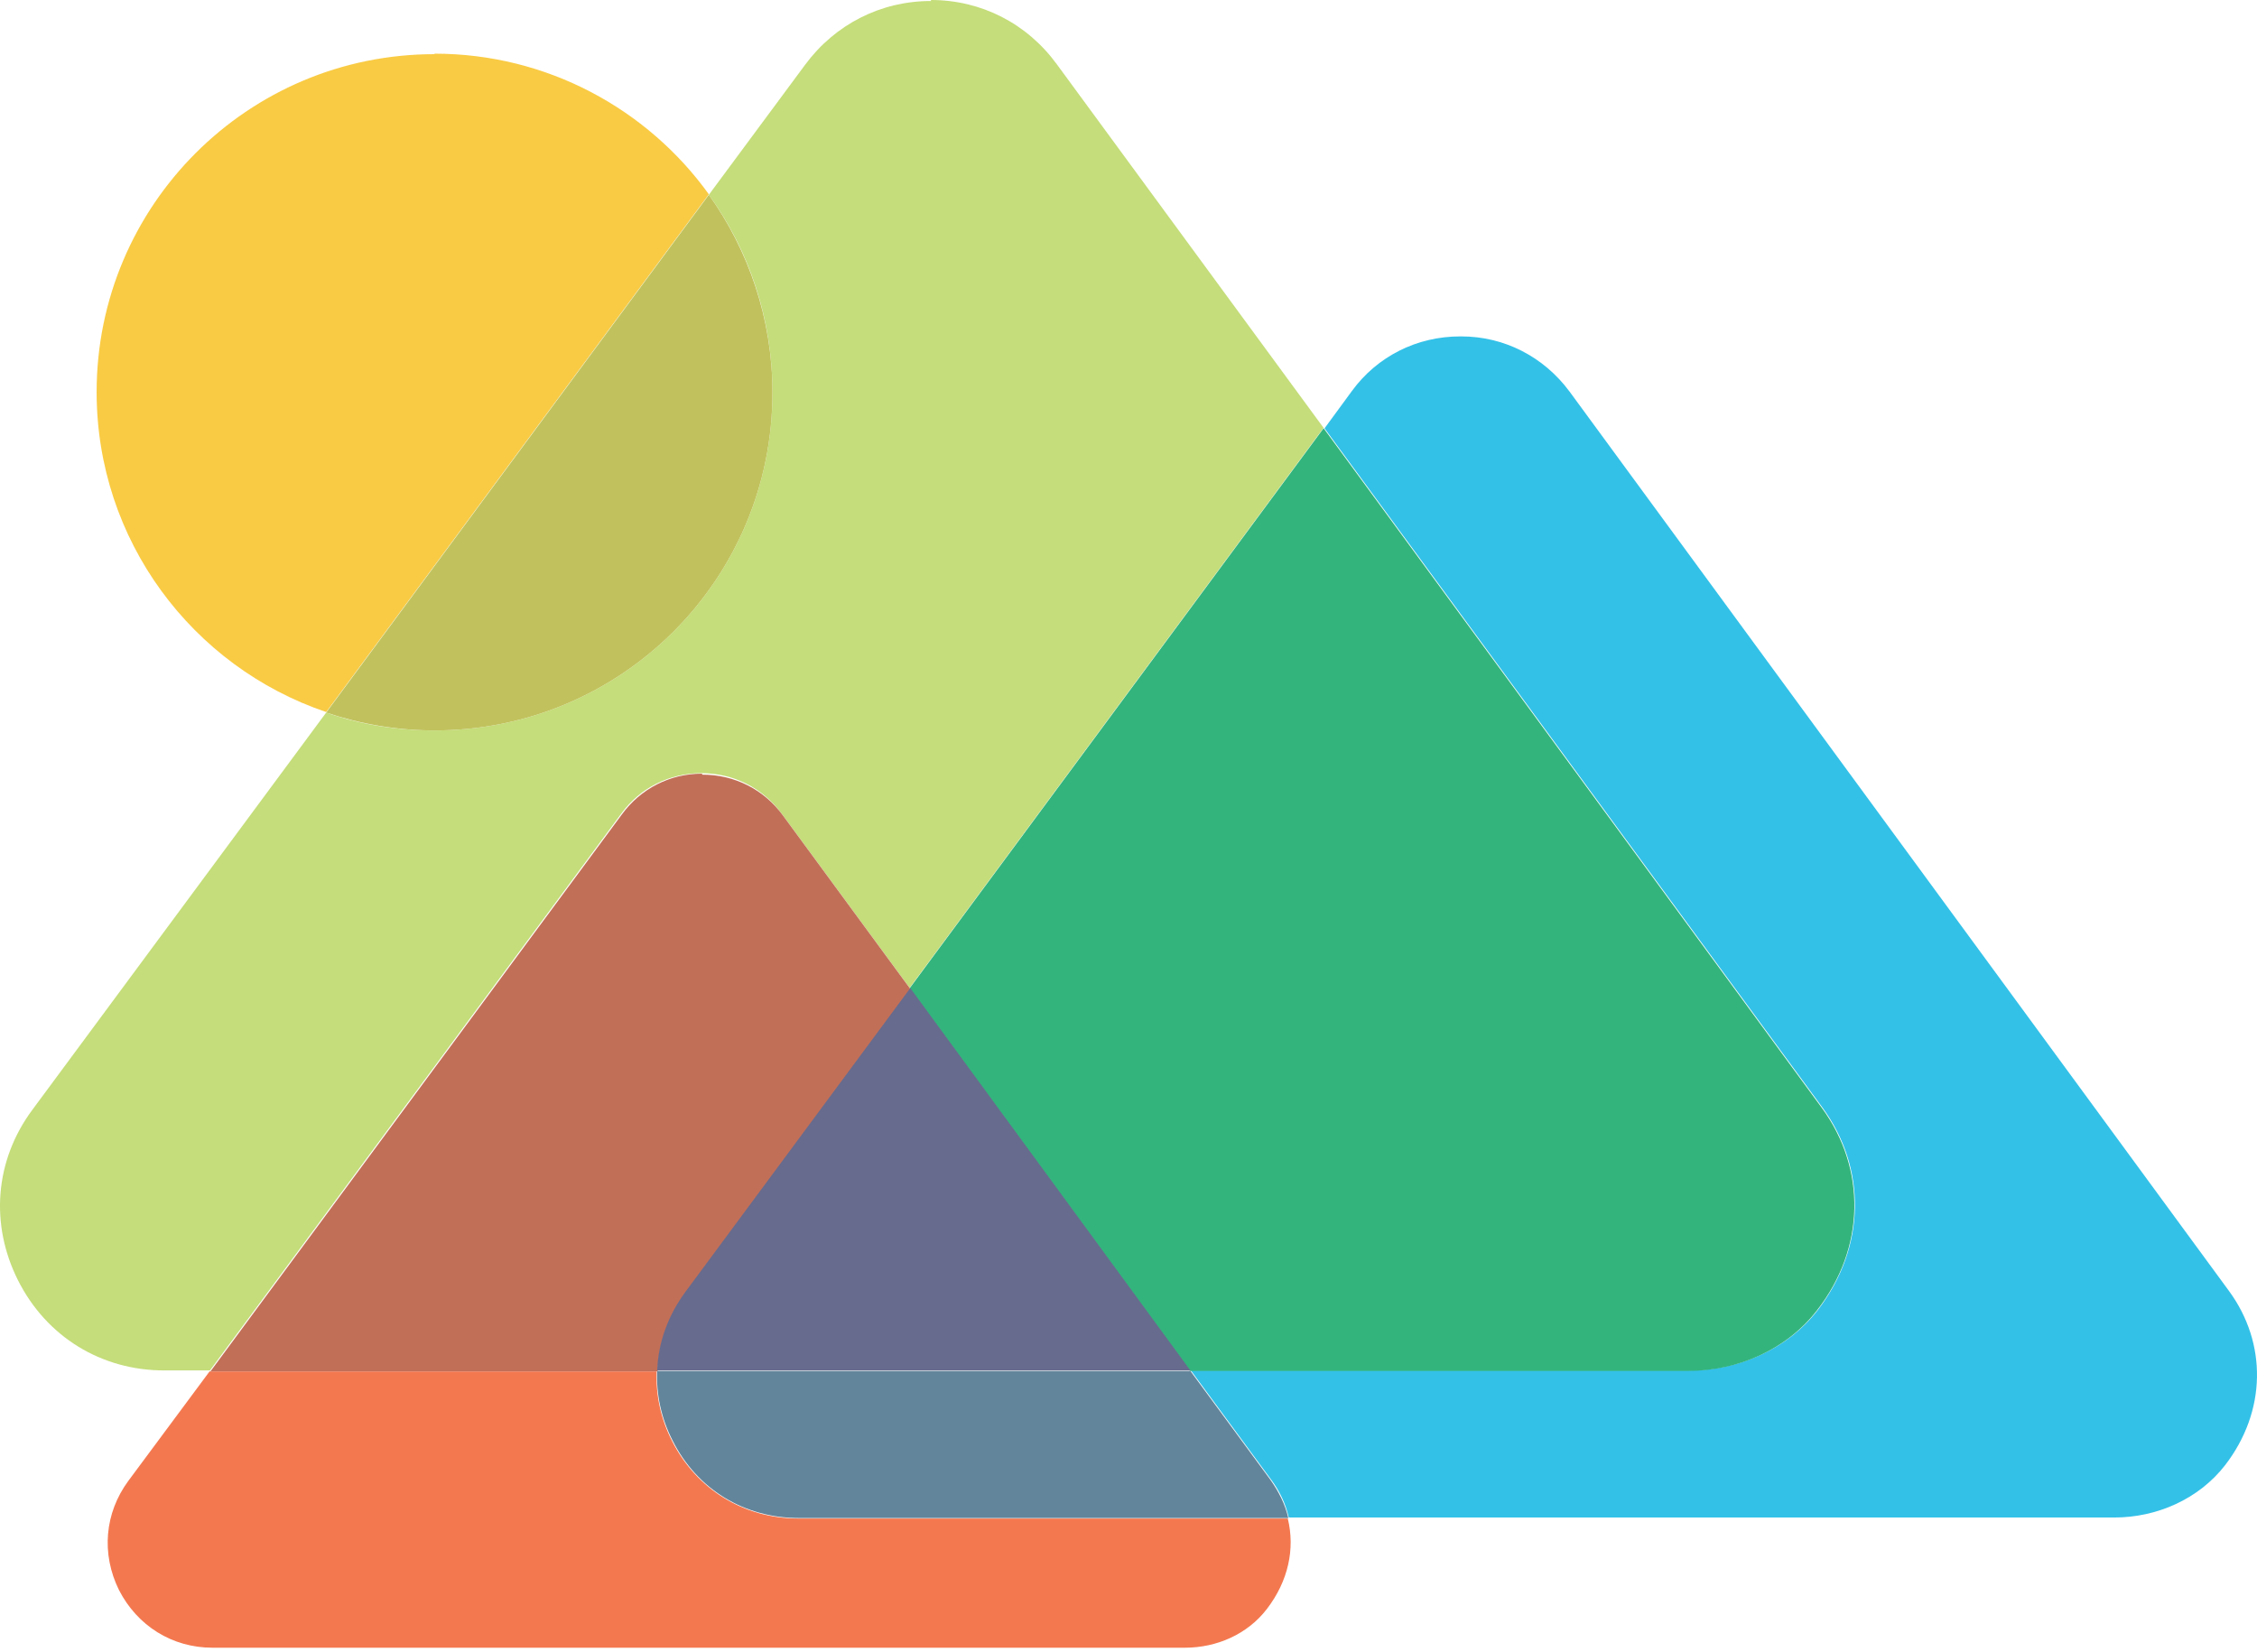 <svg xmlns="http://www.w3.org/2000/svg" width="336" height="246" viewBox="0 0 336 246" fill="none">
<g style="mix-blend-mode:hard-light" opacity="0.8">
<path d="M64.69 8.064C36.874 8.064 14.385 30.627 14.385 58.369C14.385 80.489 28.663 99.279 48.563 106.011L105.526 28.926C96.427 16.275 81.483 7.99 64.69 7.99" fill="#F8BE15"/>
<path d="M138.594 0.148C131.123 0.148 124.317 3.625 119.878 9.617L105.526 29C111.518 37.285 114.995 47.42 114.995 58.443C114.995 86.259 92.506 108.748 64.69 108.748C59.068 108.748 53.593 107.86 48.563 106.085L4.842 165.194C-0.781 172.739 -1.52 182.283 2.696 190.642C6.913 199.002 15.051 204.032 24.446 204.032H31.252L92.506 121.103C95.317 117.256 99.682 115.11 104.416 115.11C109.225 115.11 113.59 117.33 116.401 121.177L135.413 147.069L197.037 63.695L157.311 9.543C152.872 3.477 146.066 0 138.594 0" fill="#B6D559"/>
<path d="M105.526 29L48.563 106.085C53.593 107.787 59.068 108.748 64.69 108.748C92.506 108.748 114.995 86.259 114.995 58.443C114.995 47.494 111.444 37.285 105.526 29Z" fill="#B1B335"/>
<path d="M217.381 50.084C210.945 50.084 205.027 53.043 201.254 58.221L197.185 63.77L271.312 164.898C277.896 173.923 277.822 185.612 270.646 195.007C266.133 200.851 258.883 204.032 251.485 204.032H177.285L189.196 220.234C190.527 222.009 191.415 223.933 191.859 225.93H314.737C321.099 225.93 327.313 223.193 331.234 218.162C337.448 210.099 337.522 199.964 331.826 192.196L233.657 58.295C229.81 53.117 223.966 50.084 217.529 50.084" fill="#00B1E2"/>
<path d="M197.037 63.769L135.413 147.143L177.137 204.106H251.337C258.735 204.106 265.985 200.925 270.498 195.081C277.748 185.76 277.822 173.997 271.238 164.972L197.111 63.843L197.037 63.769Z" fill="#00A15D"/>
<path d="M31.252 204.107L19.12 220.456C15.569 225.264 15.051 231.331 17.714 236.731C20.451 242.057 25.63 245.313 31.622 245.313H176.398C181.132 245.313 185.719 243.315 188.604 239.542C191.785 235.399 192.821 230.591 191.711 226.078H118.843C110.705 226.078 103.677 221.713 100.052 214.538C98.351 211.208 97.611 207.658 97.759 204.181H31.178L31.252 204.107Z" fill="#F15623"/>
<path d="M104.491 115.184C99.756 115.184 95.391 117.404 92.58 121.251L31.326 204.18H97.907C98.055 200.111 99.46 196.043 102.049 192.566L135.562 147.291L116.549 121.399C113.738 117.552 109.373 115.332 104.565 115.332" fill="#B34B2E"/>
<path d="M97.833 204.107C97.685 207.584 98.425 211.135 100.126 214.464C103.751 221.713 110.779 226.004 118.917 226.004H191.785C191.342 224.007 190.38 222.083 189.122 220.308L177.212 204.107H97.833Z" fill="#3C6682"/>
<path d="M135.488 147.143L101.975 192.418C99.386 195.969 97.981 199.963 97.833 204.032H177.211L135.488 147.069V147.143Z" fill="#414670"/>
</g>
</svg>